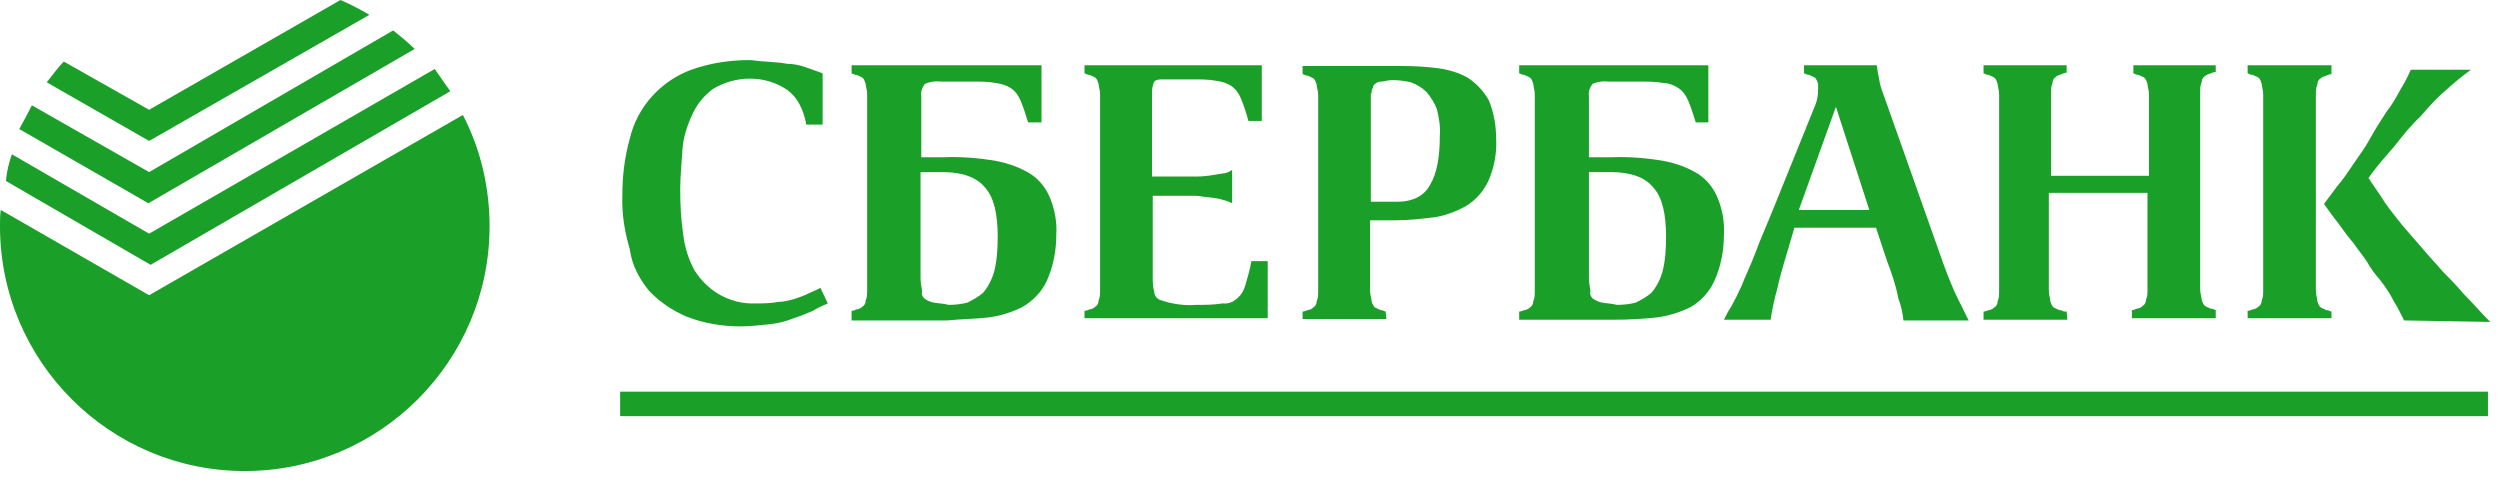 <svg width="165" height="32" viewBox="0 0 165 32" fill="none" xmlns="http://www.w3.org/2000/svg">
<path d="M42.838 19.192C43.524 19.926 44.405 20.514 45.335 20.905C46.461 21.346 47.685 21.542 48.909 21.542C49.594 21.542 50.28 21.444 50.819 21.395C51.357 21.346 51.896 21.199 52.385 21.003C52.875 20.856 53.266 20.661 53.658 20.514C53.952 20.318 54.294 20.171 54.637 20.024L54.148 18.996C53.903 19.143 53.609 19.241 53.315 19.388C53.022 19.535 52.728 19.632 52.434 19.73C52.091 19.828 51.7 19.926 51.357 19.926C50.867 20.024 50.378 20.024 49.888 20.024C49.007 20.073 48.126 19.828 47.391 19.388C46.755 18.996 46.216 18.457 45.825 17.821C45.433 17.087 45.188 16.303 45.09 15.471C44.944 14.492 44.895 13.513 44.895 12.485C44.895 11.652 44.992 10.771 45.041 9.89C45.09 9.106 45.335 8.323 45.678 7.589C45.972 6.903 46.461 6.316 47.049 5.875C47.783 5.435 48.615 5.19 49.497 5.19C50.378 5.19 51.21 5.435 51.944 5.924C52.63 6.414 53.022 7.197 53.217 8.225H54.294V4.847C53.952 4.7 53.609 4.602 53.217 4.455C52.826 4.309 52.385 4.211 51.944 4.211C51.455 4.113 51.063 4.113 50.574 4.064C50.182 4.064 49.741 3.966 49.448 3.966C48.175 3.966 46.853 4.162 45.629 4.602C43.622 5.337 42.055 7.05 41.565 9.155C41.223 10.379 41.076 11.603 41.076 12.876C41.027 14.1 41.223 15.275 41.565 16.45C41.712 17.527 42.202 18.409 42.838 19.192Z" fill="#1A9F29"/>
<path d="M109.324 20.954C110.107 20.857 110.89 20.612 111.576 20.269C112.261 19.877 112.8 19.29 113.142 18.555C113.583 17.576 113.779 16.548 113.779 15.471C113.828 14.688 113.681 13.855 113.387 13.121C113.142 12.485 112.702 11.897 112.114 11.505C111.429 11.065 110.597 10.771 109.813 10.624C108.687 10.428 107.512 10.331 106.337 10.379H104.869V6.365C104.82 6.071 104.918 5.777 105.113 5.533C105.456 5.386 105.848 5.337 106.19 5.386H108.247C108.785 5.386 109.324 5.386 109.813 5.484C110.156 5.484 110.499 5.63 110.792 5.826C111.086 6.022 111.282 6.316 111.429 6.659C111.625 7.148 111.772 7.589 111.919 8.078H112.751V4.309H100.266V4.847C100.364 4.847 100.413 4.945 100.609 4.945C100.805 5.043 100.952 5.092 101.001 5.141C101.099 5.239 101.148 5.386 101.197 5.533C101.197 5.728 101.295 5.924 101.295 6.218V19.192C101.295 19.437 101.295 19.681 101.197 19.877C101.197 20.073 101.099 20.22 101.001 20.269C100.903 20.367 100.756 20.465 100.609 20.465C100.511 20.514 100.364 20.563 100.266 20.563V21.101H106.582C107.463 21.101 108.394 21.052 109.324 20.954ZM105.162 19.73C105.015 19.633 104.918 19.437 104.966 19.241C104.966 19.045 104.869 18.751 104.869 18.409V11.359H106.337C107.61 11.359 108.589 11.701 109.128 12.387C109.715 13.023 109.96 14.149 109.96 15.618C109.96 16.401 109.911 17.234 109.715 17.968C109.569 18.457 109.324 18.947 108.981 19.339C108.687 19.584 108.345 19.779 107.953 19.975C107.561 20.073 107.121 20.122 106.729 20.122C106.337 20.024 105.995 20.024 105.75 19.975C105.505 19.926 105.309 19.828 105.162 19.73Z" fill="#1A9F29"/>
<path d="M91.454 20.562C91.356 20.562 91.307 20.464 91.111 20.464C90.915 20.366 90.768 20.317 90.719 20.268C90.67 20.219 90.572 20.073 90.523 19.877C90.523 19.681 90.425 19.485 90.425 19.191V14.54H92.139C92.971 14.54 93.804 14.442 94.636 14.344C95.37 14.246 96.105 13.953 96.741 13.61C97.378 13.218 97.867 12.68 98.21 11.994C98.602 11.113 98.797 10.134 98.748 9.204C98.748 8.323 98.602 7.441 98.259 6.609C97.916 6.022 97.475 5.532 96.888 5.14C96.3 4.798 95.615 4.602 94.93 4.504C94.146 4.406 93.363 4.357 92.629 4.357H85.97V4.895C86.068 4.895 86.117 4.993 86.313 4.993C86.509 5.091 86.656 5.14 86.705 5.189C86.803 5.287 86.852 5.434 86.9 5.581C86.9 5.777 86.999 5.973 86.999 6.266V19.191C86.999 19.436 86.999 19.681 86.9 19.877C86.9 20.073 86.803 20.219 86.705 20.268C86.607 20.366 86.46 20.464 86.313 20.464C86.215 20.513 86.068 20.562 85.97 20.562V21.052H91.503L91.454 20.562ZM90.523 6.168C90.523 6.022 90.523 5.924 90.621 5.777C90.621 5.679 90.67 5.581 90.768 5.532C90.866 5.434 91.013 5.385 91.16 5.385C91.356 5.385 91.552 5.287 91.894 5.287C92.286 5.287 92.727 5.336 93.118 5.434C93.51 5.581 93.853 5.777 94.146 6.07C94.44 6.413 94.685 6.805 94.832 7.197C94.979 7.784 95.077 8.372 95.028 8.959C95.028 10.379 94.832 11.456 94.391 12.19C93.999 12.925 93.265 13.316 92.188 13.316H90.475V6.168H90.523Z" fill="#1A9F29"/>
<path d="M83.669 17.234H82.592C82.495 17.772 82.348 18.311 82.201 18.8C82.103 19.143 81.956 19.437 81.662 19.681C81.417 19.926 81.075 20.073 80.683 20.024C80.096 20.122 79.557 20.122 78.969 20.122C78.431 20.171 77.892 20.122 77.403 20.024C77.109 19.975 76.815 19.877 76.522 19.779C76.326 19.681 76.179 19.486 76.179 19.241C76.081 18.947 76.081 18.604 76.081 18.262V12.925H78.969C79.214 12.925 79.508 13.023 79.802 13.023C80.096 13.072 80.34 13.072 80.634 13.17C80.879 13.219 81.124 13.317 81.32 13.415V11.212C81.124 11.359 80.879 11.457 80.634 11.457C80.096 11.554 79.508 11.652 78.969 11.652H76.032V6.12C76.032 5.875 76.081 5.582 76.179 5.386C76.326 5.239 76.522 5.239 76.864 5.239H78.725C79.263 5.239 79.802 5.239 80.291 5.337C80.634 5.386 80.977 5.484 81.27 5.679C81.564 5.875 81.76 6.169 81.907 6.512C82.103 7.001 82.25 7.442 82.397 7.98H83.278V4.309H71.577V4.847C71.675 4.847 71.724 4.945 71.919 4.945C72.115 5.043 72.262 5.092 72.311 5.141C72.409 5.239 72.458 5.386 72.507 5.533C72.507 5.728 72.605 5.924 72.605 6.218V19.143C72.605 19.388 72.605 19.633 72.507 19.828C72.507 20.024 72.409 20.171 72.311 20.22C72.213 20.318 72.066 20.416 71.919 20.416C71.822 20.465 71.675 20.514 71.577 20.514V21.003H83.669V17.234Z" fill="#1A9F29"/>
<path d="M65.213 20.954C65.996 20.857 66.779 20.612 67.465 20.269C68.15 19.877 68.738 19.29 69.08 18.555C69.521 17.576 69.717 16.548 69.717 15.471C69.766 14.688 69.619 13.855 69.325 13.121C69.08 12.485 68.64 11.897 68.052 11.505C67.367 11.065 66.534 10.771 65.751 10.624C64.625 10.428 63.45 10.331 62.275 10.379H60.806V6.365C60.757 6.071 60.855 5.777 61.051 5.533C61.394 5.386 61.785 5.337 62.128 5.386H64.184C64.723 5.386 65.262 5.386 65.751 5.484C66.094 5.533 66.436 5.63 66.73 5.826C67.024 6.022 67.22 6.316 67.367 6.659C67.563 7.148 67.71 7.589 67.856 8.078H68.738V4.309H56.204V4.847C56.302 4.847 56.351 4.945 56.547 4.945C56.743 5.043 56.89 5.092 56.939 5.141C57.037 5.239 57.086 5.386 57.135 5.533C57.135 5.728 57.232 5.924 57.232 6.218V19.143C57.232 19.388 57.232 19.633 57.135 19.828C57.135 20.024 57.037 20.171 56.939 20.22C56.841 20.318 56.694 20.416 56.547 20.416C56.449 20.465 56.302 20.514 56.204 20.514V21.15H62.52C63.499 21.052 64.331 21.052 65.213 20.954ZM61.051 19.73C60.904 19.633 60.806 19.437 60.855 19.241C60.855 19.045 60.757 18.751 60.757 18.409V11.359H62.226C63.499 11.359 64.478 11.701 65.017 12.387C65.604 13.023 65.849 14.149 65.849 15.618C65.849 16.401 65.8 17.234 65.604 17.968C65.457 18.457 65.213 18.947 64.87 19.339C64.576 19.584 64.233 19.779 63.842 19.975C63.45 20.073 63.01 20.122 62.618 20.122C62.226 20.024 61.932 20.024 61.639 19.975C61.443 19.926 61.247 19.877 61.051 19.73Z" fill="#1A9F29"/>
<path d="M164.205 25.85H40.929V27.465H164.205V25.85Z" fill="#1A9F29"/>
<path d="M154.365 14.785C154.708 15.274 155.001 15.666 155.344 16.058C155.589 16.449 155.981 16.89 156.225 17.282C156.47 17.722 156.764 18.114 157.107 18.506C157.449 18.946 157.743 19.387 157.988 19.877C158.233 20.268 158.478 20.758 158.673 21.149L164.353 21.247C163.716 20.611 163.226 20.023 162.59 19.387C162.051 18.75 161.562 18.261 161.219 17.918C160.681 17.282 160.191 16.792 159.799 16.303C159.359 15.813 158.918 15.274 158.526 14.834C158.135 14.344 157.743 13.855 157.4 13.365C157.107 12.876 156.666 12.288 156.323 11.749L156.568 11.407C156.96 10.868 157.449 10.33 158.037 9.644C158.575 8.959 159.114 8.273 159.75 7.686C160.289 7.049 160.876 6.413 161.513 5.874C162.003 5.434 162.541 4.993 163.08 4.602H159.114C158.918 5.042 158.722 5.434 158.478 5.826C158.184 6.364 157.89 6.903 157.498 7.392C157.156 7.931 156.764 8.518 156.421 9.155C156.079 9.791 155.687 10.281 155.295 10.868C154.904 11.456 154.561 11.945 154.218 12.337C153.875 12.826 153.582 13.169 153.386 13.463C153.631 13.806 153.973 14.295 154.365 14.785Z" fill="#1A9F29"/>
<path d="M153.876 20.563C153.778 20.563 153.729 20.465 153.533 20.465C153.337 20.367 153.19 20.318 153.141 20.269C153.043 20.171 152.994 20.024 152.945 19.877C152.945 19.681 152.847 19.486 152.847 19.192V6.267C152.847 6.022 152.847 5.777 152.945 5.582C152.945 5.386 153.043 5.239 153.141 5.19C153.239 5.092 153.386 5.043 153.533 4.994C153.631 4.945 153.778 4.896 153.876 4.896V4.309H148.343V4.847C148.441 4.847 148.49 4.945 148.686 4.945C148.882 5.043 149.029 5.092 149.078 5.141C149.176 5.239 149.225 5.386 149.274 5.533C149.274 5.728 149.371 5.924 149.371 6.218V19.143C149.371 19.388 149.371 19.633 149.274 19.828C149.274 20.024 149.176 20.171 149.078 20.22C148.98 20.318 148.833 20.416 148.686 20.416C148.588 20.465 148.441 20.514 148.343 20.514V21.003H153.876V20.563Z" fill="#1A9F29"/>
<path d="M117.304 19.045C117.5 18.066 117.94 16.744 118.43 15.03H123.815L124.549 17.234C124.843 18.017 125.137 18.849 125.284 19.681C125.48 20.171 125.578 20.661 125.627 21.15H129.935C129.739 20.808 129.543 20.318 129.249 19.779C128.858 18.996 128.564 18.213 128.27 17.429L124.354 6.365C124.207 5.973 124.06 5.582 124.011 5.141C123.913 4.798 123.913 4.504 123.864 4.309H119.066V4.847C119.164 4.847 119.213 4.945 119.409 4.945C119.605 5.043 119.752 5.092 119.801 5.141C119.898 5.239 119.947 5.386 119.996 5.533V5.875C119.996 6.267 119.947 6.61 119.801 6.952L117.108 13.611C116.618 14.835 116.129 15.912 115.835 16.744C115.541 17.527 115.15 18.311 114.954 18.849C114.709 19.388 114.464 19.877 114.268 20.22C114.072 20.514 113.926 20.808 113.779 21.101H116.863C116.961 20.416 117.108 19.73 117.304 19.045ZM121.171 7.05L123.374 13.855H118.723L121.171 7.05Z" fill="#1A9F29"/>
<path d="M136.398 20.563H136.251C136.153 20.563 136.104 20.465 135.908 20.465C135.712 20.367 135.565 20.318 135.516 20.269C135.418 20.171 135.369 20.024 135.32 19.877C135.32 19.681 135.223 19.486 135.223 19.192V12.729H141.734V19.094C141.734 19.339 141.734 19.584 141.636 19.779C141.636 19.975 141.538 20.122 141.44 20.171C141.342 20.269 141.195 20.367 141.049 20.367C140.951 20.416 140.804 20.465 140.706 20.465V21.003H146.238V20.465C146.14 20.465 146.091 20.367 145.895 20.367C145.7 20.269 145.553 20.22 145.504 20.171C145.406 20.073 145.357 19.926 145.308 19.779C145.308 19.584 145.21 19.388 145.21 19.094V6.12C145.21 5.875 145.21 5.63 145.308 5.435C145.308 5.239 145.406 5.092 145.504 5.043C145.602 4.945 145.749 4.896 145.895 4.847C145.993 4.798 146.14 4.749 146.238 4.749V4.309H140.804V4.847C140.902 4.847 140.951 4.945 141.146 4.945C141.342 5.043 141.489 5.092 141.538 5.141C141.636 5.239 141.685 5.386 141.734 5.533C141.734 5.728 141.832 5.924 141.832 6.218V11.603H135.369V6.169C135.369 5.924 135.369 5.679 135.467 5.484C135.467 5.288 135.565 5.141 135.663 5.092C135.761 4.994 135.908 4.945 136.055 4.896C136.153 4.847 136.3 4.798 136.398 4.798V4.309H130.914V4.847C131.012 4.847 131.061 4.945 131.257 4.945C131.453 5.043 131.6 5.092 131.649 5.141C131.746 5.239 131.795 5.386 131.844 5.533C131.844 5.728 131.942 5.924 131.942 6.218V19.192C131.942 19.437 131.942 19.681 131.844 19.877C131.844 20.073 131.746 20.22 131.649 20.269C131.551 20.367 131.404 20.465 131.257 20.465C131.159 20.514 131.012 20.563 130.914 20.563V21.101H136.446L136.398 20.563Z" fill="#1A9F29"/>
<path d="M29.718 6.022C29.375 5.532 29.032 5.043 28.69 4.553L9.841 15.422L0.784 10.183C0.588 10.722 0.441 11.358 0.392 11.946L9.939 17.478L29.718 6.022Z" fill="#1A9F29"/>
<path d="M9.841 19.485L0.049 13.855C0 14.247 0 14.589 0 14.932C0 23.843 7.246 31.088 16.156 31.088C25.067 31.088 32.312 23.843 32.312 14.932C32.312 12.386 31.725 9.84 30.55 7.588L9.841 19.485Z" fill="#1A9F29"/>
<path d="M27.368 3.231C26.927 2.79 26.438 2.398 25.948 2.007L9.841 11.358L2.105 6.952C1.861 7.441 1.567 7.98 1.273 8.518L9.792 13.414L27.368 3.231Z" fill="#1A9F29"/>
<path d="M24.381 0.979C23.794 0.636 23.157 0.294 22.472 0L9.841 7.246L4.211 4.064C3.819 4.455 3.476 4.945 3.085 5.434L9.841 9.302L24.381 0.979Z" fill="#1A9F29"/>
</svg>
